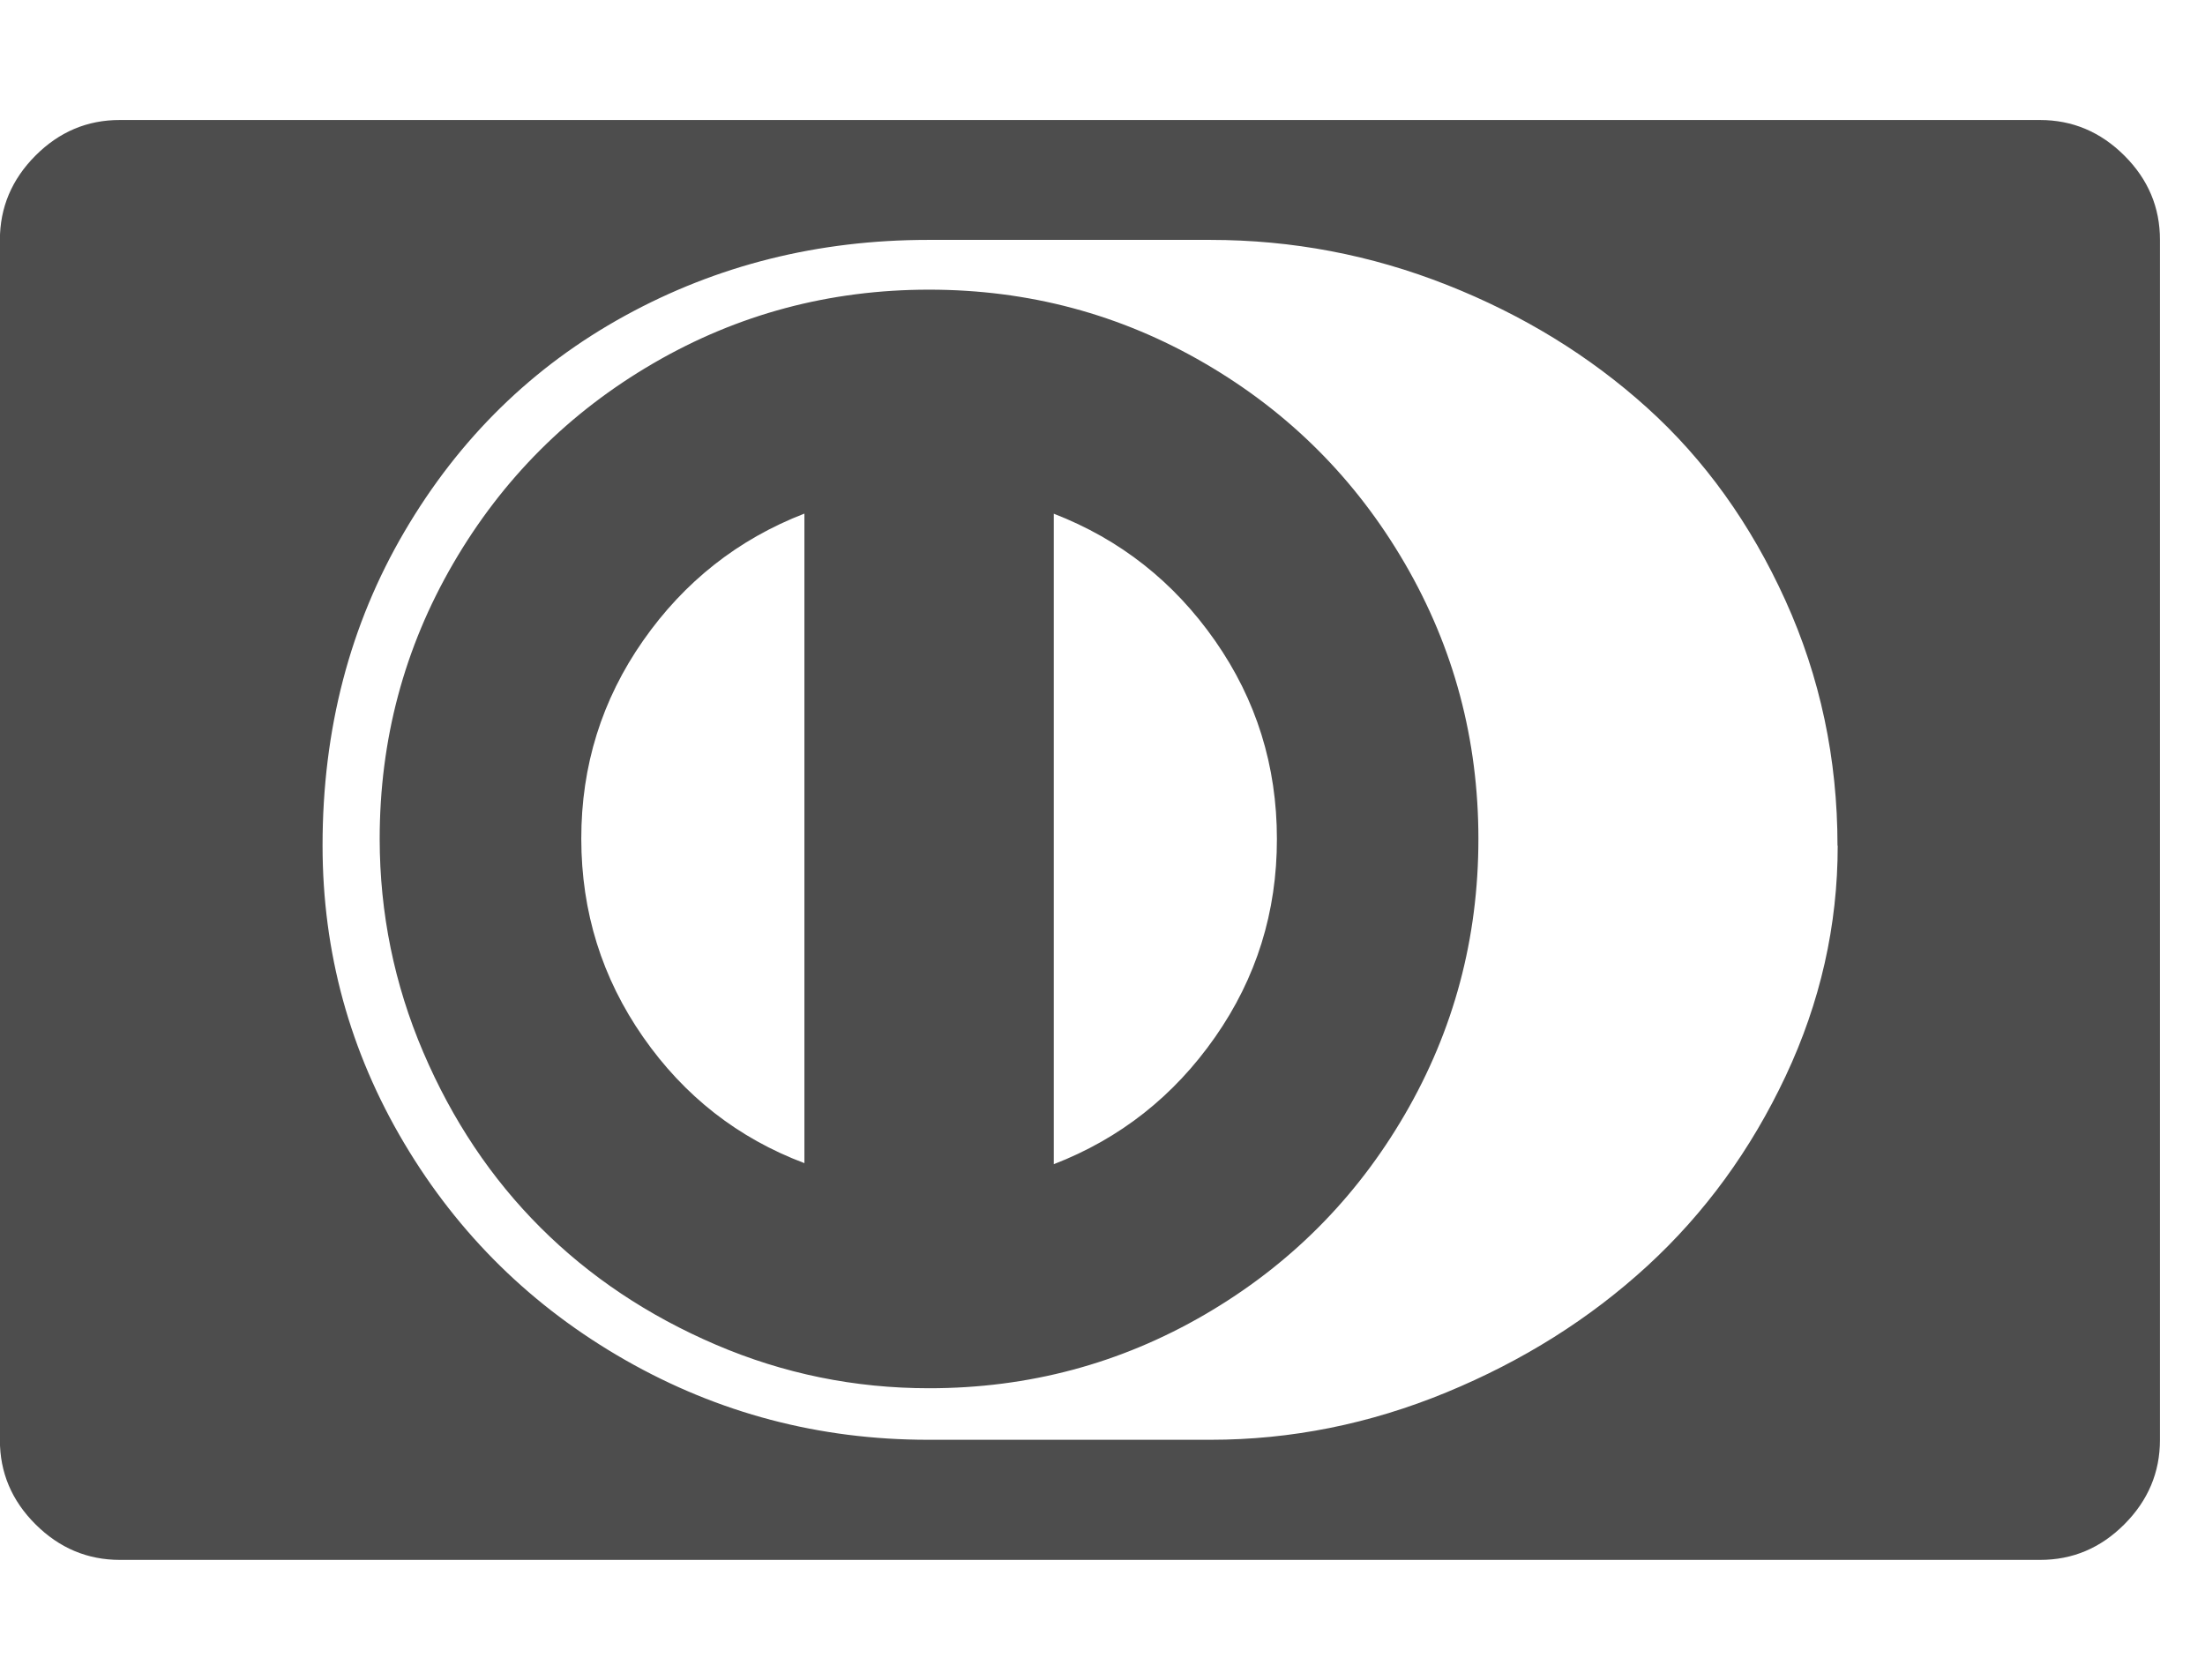 <?xml version="1.0" encoding="utf-8"?>
<!-- Generated by IcoMoon.io -->
<!DOCTYPE svg PUBLIC "-//W3C//DTD SVG 1.1//EN" "http://www.w3.org/Graphics/SVG/1.1/DTD/svg11.dtd">
<svg version="1.1" xmlns="http://www.w3.org/2000/svg" xmlns:xlink="http://www.w3.org/1999/xlink" width="21" height="16" viewBox="0 0 21 16">
<path fill="#4d4d4d" d="M7.661 11.080v-6.188q-0.946 0.366-1.536 1.21t-0.589 1.888 0.589 1.888 1.536 1.201zM12.161 7.991q0-1.045-0.589-1.888t-1.536-1.21v6.196q0.946-0.366 1.536-1.21t0.589-1.888zM14.080 7.991q0 1.42-0.701 2.625t-1.906 1.906-2.625 0.701q-1.063 0-2.031-0.415t-1.67-1.116-1.116-1.67-0.415-2.031q0-1.42 0.701-2.625t1.906-1.906 2.625-0.701 2.625 0.701 1.906 1.906 0.701 2.625zM17.5 8.054q0-1.241-0.496-2.335t-1.317-1.835-1.906-1.17-2.254-0.429h-2.688q-1.571 0-2.888 0.723t-2.098 2.054-0.781 2.991q0 1.527 0.777 2.835t2.107 2.067 2.884 0.759h2.688q1.152 0 2.246-0.451t1.915-1.205 1.317-1.808 0.496-2.196zM20.571 2.286v11.429q0 0.464-0.339 0.804t-0.804 0.339h-18.286q-0.464 0-0.804-0.339t-0.339-0.804v-11.429q0-0.464 0.339-0.804t0.804-0.339h18.286q0.464 0 0.804 0.339t0.339 0.804z"></path>
</svg>
